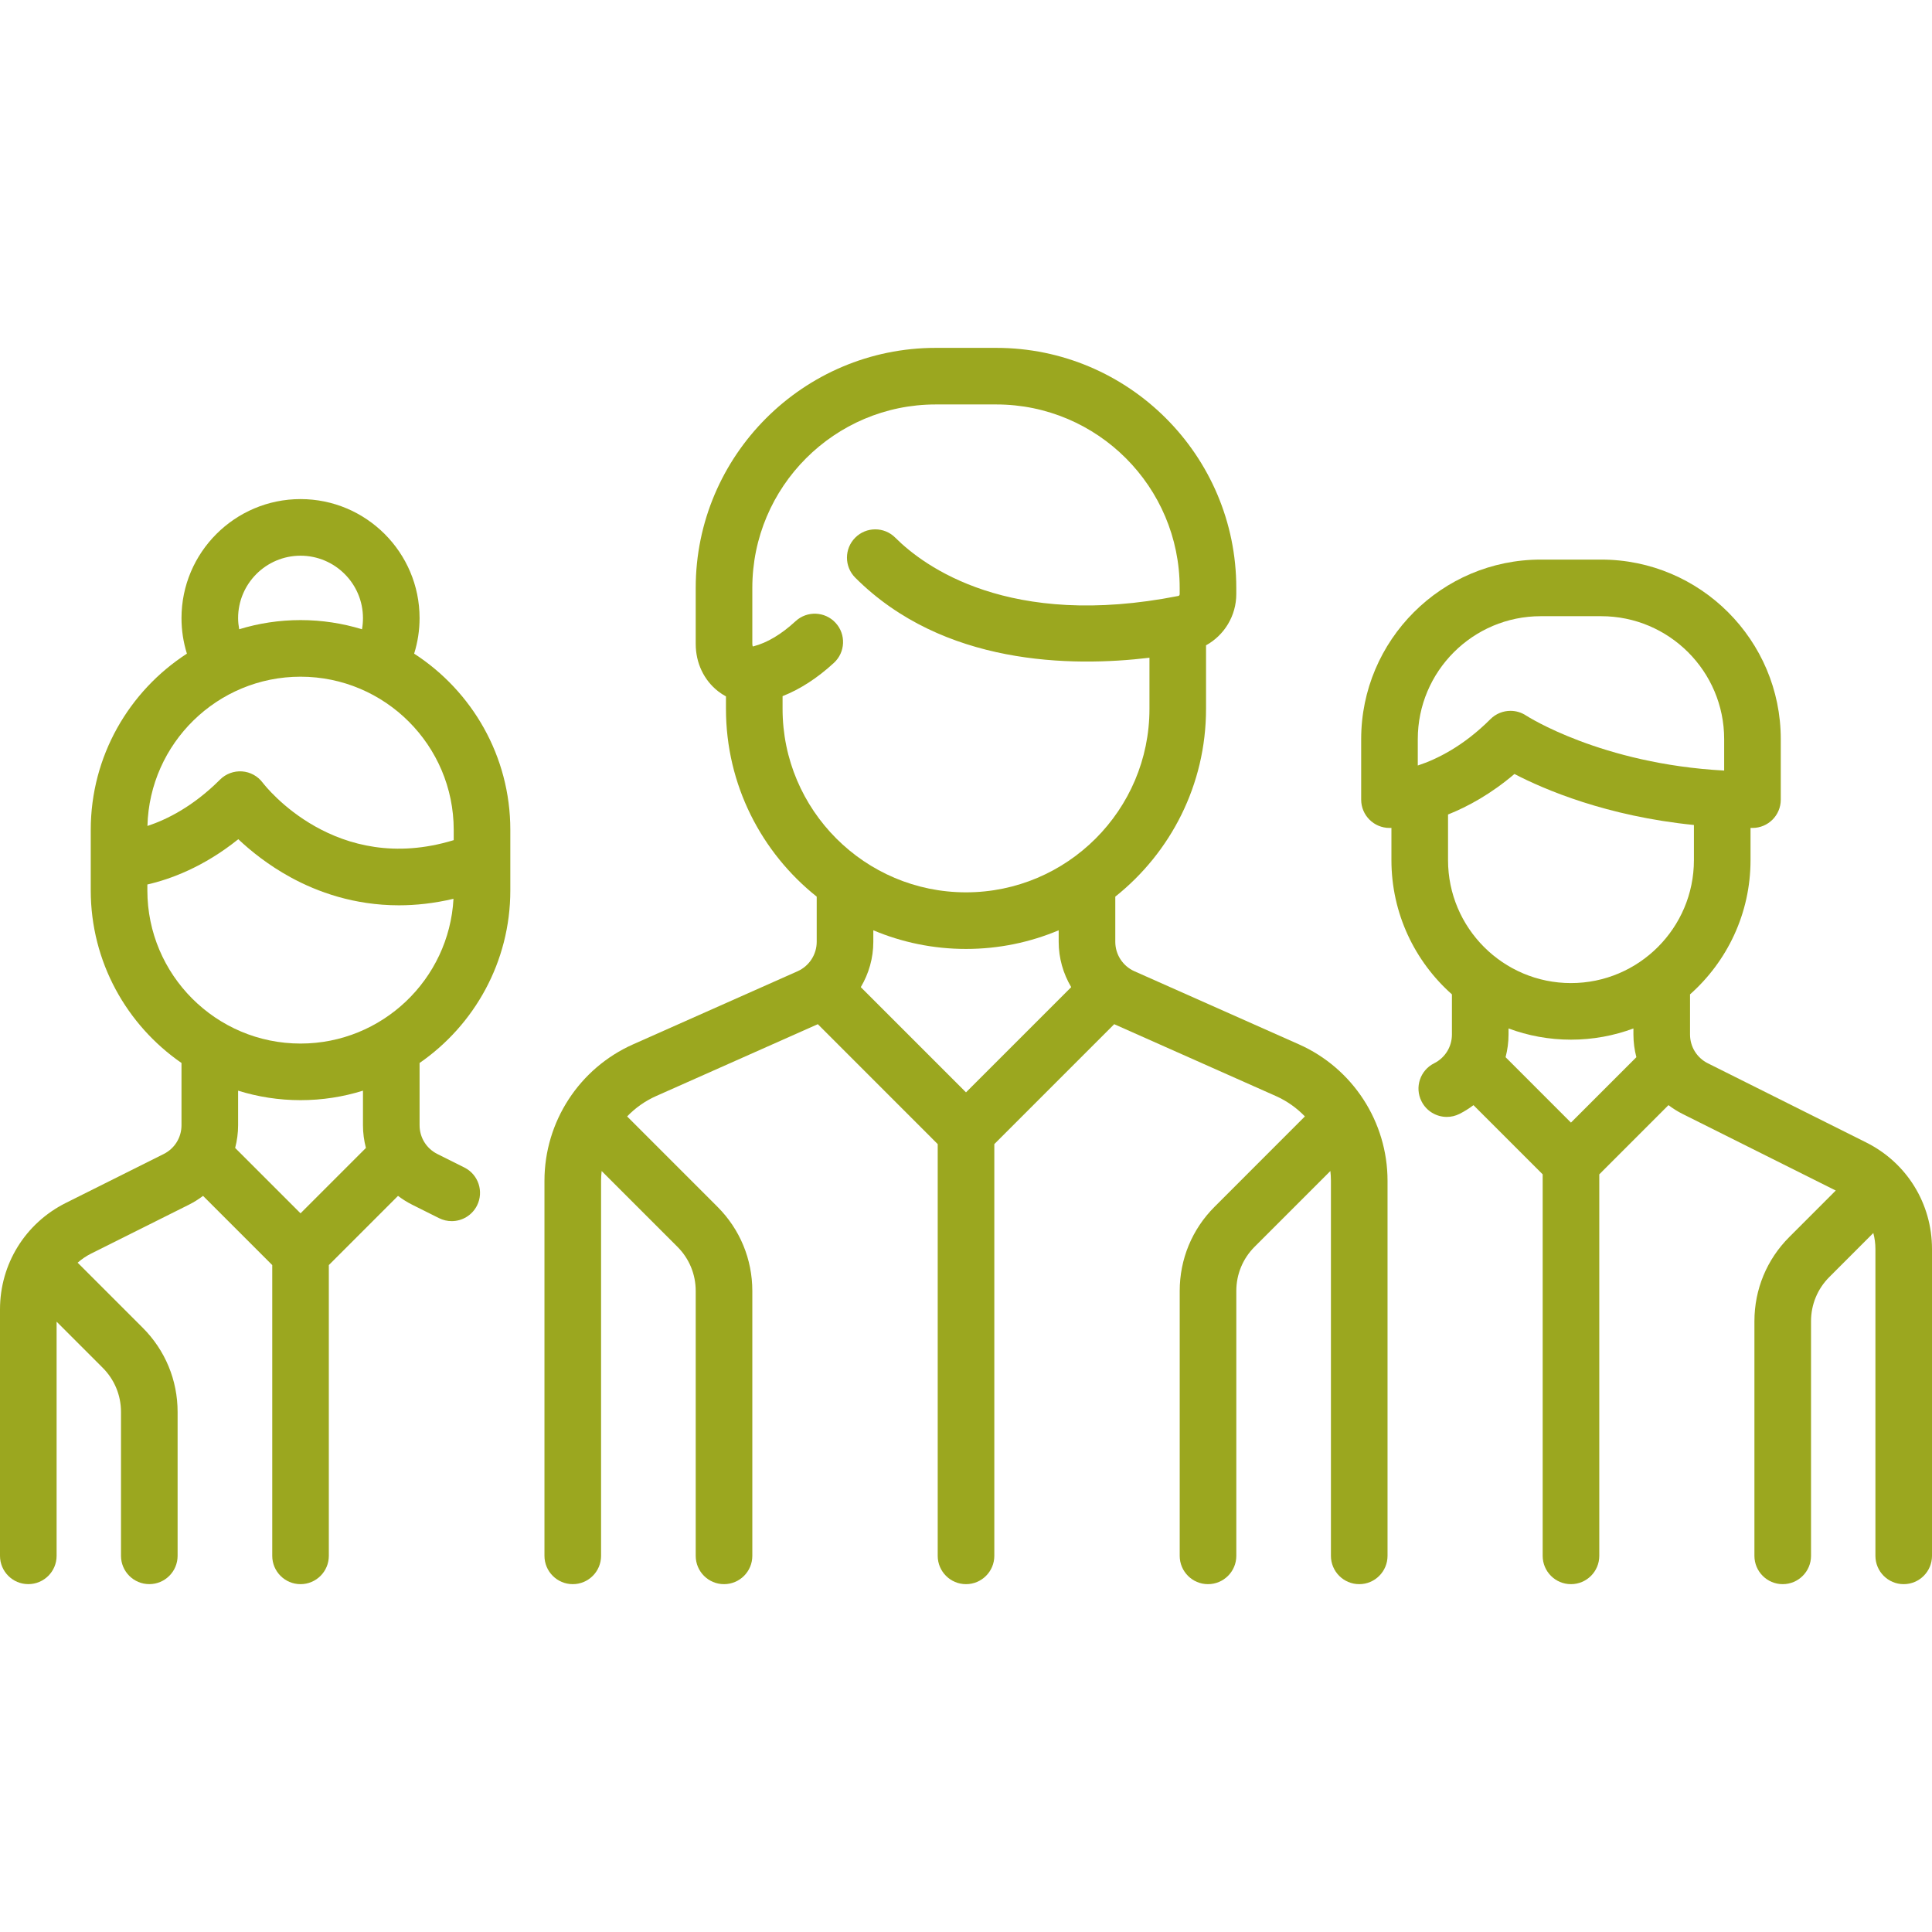 <svg width="70" height="70" viewBox="0 0 70 70" fill="none" xmlns="http://www.w3.org/2000/svg">
<g clip-path="url(#clip0_884_1115)">
<path d="M18.49 32.26V30.068C18.49 27.393 17.1 25.038 15.005 23.683C15.135 23.268 15.202 22.833 15.202 22.396C15.202 20.018 13.267 18.083 10.889 18.083C8.511 18.083 6.576 20.018 6.576 22.396C6.576 22.839 6.643 23.269 6.772 23.683C4.678 25.038 3.288 27.393 3.288 30.068V32.26C3.288 34.85 4.591 37.141 6.576 38.514V40.769C6.576 41.213 6.329 41.613 5.931 41.812L2.384 43.585C0.914 44.321 0 45.799 0 47.443V56.371C0 56.937 0.459 57.396 1.025 57.396C1.592 57.396 2.051 56.937 2.051 56.371V47.887L3.721 49.557C4.148 49.985 4.384 50.553 4.384 51.157V56.371C4.384 56.937 4.843 57.396 5.409 57.396C5.976 57.396 6.435 56.937 6.435 56.371V51.157C6.435 50.005 5.986 48.922 5.171 48.107L2.846 45.782C2.835 45.771 2.823 45.761 2.812 45.751C2.958 45.622 3.121 45.51 3.301 45.42L6.848 43.647C7.03 43.556 7.199 43.448 7.357 43.329L9.864 45.836V56.371C9.864 56.938 10.323 57.397 10.889 57.397C11.455 57.397 11.914 56.938 11.914 56.371V45.836L14.421 43.329C14.579 43.448 14.748 43.556 14.93 43.647L15.908 44.136C16.055 44.209 16.212 44.244 16.366 44.244C16.742 44.244 17.104 44.036 17.284 43.677C17.537 43.17 17.332 42.555 16.825 42.301L15.847 41.812C15.449 41.613 15.202 41.214 15.202 40.769V38.514C17.187 37.141 18.49 34.85 18.49 32.26ZM10.889 20.134C12.136 20.134 13.151 21.149 13.151 22.396C13.151 22.534 13.139 22.668 13.116 22.8C12.411 22.584 11.664 22.467 10.889 22.467C10.116 22.467 9.369 22.584 8.666 22.799C8.642 22.667 8.627 22.533 8.627 22.396C8.627 21.149 9.641 20.134 10.889 20.134ZM10.889 24.518C13.949 24.518 16.439 27.008 16.439 30.068V30.44C12.17 31.747 9.626 28.499 9.517 28.357C9.339 28.119 9.066 27.97 8.77 27.949C8.473 27.929 8.182 28.037 7.972 28.247C6.993 29.226 6.035 29.698 5.342 29.926C5.418 26.931 7.876 24.518 10.889 24.518ZM10.889 43.961L8.52 41.592C8.589 41.327 8.627 41.052 8.627 40.769V39.517C9.341 39.74 10.101 39.861 10.889 39.861C11.677 39.861 12.437 39.74 13.151 39.517V40.769C13.151 41.052 13.189 41.327 13.258 41.592L10.889 43.961ZM10.889 37.81C7.829 37.81 5.339 35.32 5.339 32.26V32.047C6.156 31.86 7.369 31.423 8.634 30.406C9.081 30.828 9.721 31.346 10.535 31.79C11.498 32.316 12.829 32.801 14.454 32.801C15.071 32.801 15.732 32.73 16.431 32.565C16.272 35.484 13.847 37.81 10.889 37.81Z" fill="#9BA71F"/>
<path d="M47.061 37.838L41.102 35.19C40.681 35.003 40.409 34.584 40.409 34.124V32.487C42.411 30.893 43.697 28.437 43.697 25.684V23.381C44.357 23.017 44.793 22.313 44.793 21.524V21.301C44.793 16.505 40.892 12.604 36.096 12.604H33.904C29.109 12.604 25.207 16.505 25.207 21.301V23.329C25.207 24.022 25.506 24.65 26.026 25.052C26.114 25.12 26.207 25.18 26.303 25.232V25.684C26.303 28.436 27.59 30.892 29.591 32.487V34.123C29.591 34.584 29.319 35.002 28.898 35.19L22.94 37.838C20.988 38.705 19.727 40.645 19.727 42.781V56.371C19.727 56.937 20.186 57.397 20.753 57.397C21.319 57.397 21.778 56.937 21.778 56.371V42.781C21.778 42.662 21.787 42.545 21.799 42.428L24.545 45.174C24.972 45.601 25.207 46.169 25.207 46.774V56.371C25.207 56.938 25.666 57.397 26.233 57.397C26.799 57.397 27.258 56.938 27.258 56.371V46.774C27.258 45.621 26.809 44.538 25.995 43.724L22.722 40.45C23.017 40.144 23.37 39.891 23.773 39.712L29.631 37.108L33.975 41.453V56.371C33.975 56.937 34.434 57.397 35.001 57.397C35.567 57.397 36.026 56.937 36.026 56.371V41.453L40.37 37.108L46.228 39.712C46.63 39.891 46.984 40.144 47.279 40.45L44.006 43.724C43.191 44.538 42.743 45.621 42.743 46.774V56.371C42.743 56.938 43.202 57.397 43.768 57.397C44.334 57.397 44.794 56.938 44.794 56.371V46.774C44.794 46.169 45.029 45.601 45.456 45.174L48.202 42.428C48.214 42.545 48.222 42.662 48.222 42.781V56.371C48.222 56.937 48.681 57.397 49.248 57.397C49.814 57.397 50.273 56.937 50.273 56.371V42.781C50.273 40.645 49.012 38.705 47.061 37.838ZM35 39.578L31.188 35.766C31.478 35.278 31.642 34.714 31.642 34.124V33.706C32.676 34.141 33.81 34.382 35 34.382C36.19 34.382 37.325 34.141 38.358 33.706V34.124C38.358 34.714 38.522 35.278 38.812 35.766L35 39.578ZM35 32.331C31.335 32.331 28.354 29.349 28.354 25.684V25.223C28.994 24.97 29.618 24.566 30.216 24.015C30.632 23.631 30.658 22.982 30.274 22.566C29.89 22.149 29.241 22.123 28.825 22.507C28.312 22.981 27.8 23.287 27.302 23.417C27.291 23.42 27.282 23.421 27.275 23.422C27.268 23.407 27.258 23.377 27.258 23.329V21.301C27.258 17.636 30.239 14.654 33.904 14.654H36.096C39.761 14.654 42.742 17.636 42.742 21.301V21.524C42.742 21.558 42.722 21.586 42.696 21.592C36.556 22.804 33.476 20.519 32.437 19.48C32.037 19.079 31.387 19.079 30.987 19.48C30.587 19.88 30.587 20.529 30.987 20.93C34.171 24.114 38.818 24.171 41.647 23.831V25.684C41.647 29.349 38.665 32.331 35 32.331Z" fill="#9BA71F"/>
<path d="M67.616 41.394L61.878 38.525C61.48 38.326 61.233 37.926 61.233 37.481V36.028C62.576 34.836 63.425 33.098 63.425 31.164V29.997C63.448 29.997 63.472 29.998 63.495 29.998C64.062 29.998 64.521 29.539 64.521 28.973V26.781C64.521 23.194 61.602 20.275 58.016 20.275H55.824C52.237 20.275 49.318 23.194 49.318 26.781V28.973C49.318 29.539 49.778 29.998 50.344 29.998C50.352 29.998 50.377 29.998 50.414 29.996V31.164C50.414 33.098 51.263 34.836 52.606 36.028V37.481C52.606 37.926 52.359 38.326 51.961 38.525C51.455 38.778 51.249 39.394 51.503 39.9C51.682 40.26 52.045 40.468 52.421 40.468C52.575 40.468 52.731 40.433 52.879 40.359C53.06 40.268 53.229 40.161 53.387 40.042L55.894 42.549V56.371C55.894 56.938 56.353 57.397 56.919 57.397C57.486 57.397 57.945 56.938 57.945 56.371V42.549L60.452 40.041C60.61 40.161 60.779 40.268 60.96 40.359L66.513 43.135L64.829 44.82C64.014 45.634 63.566 46.717 63.566 47.87V56.371C63.566 56.938 64.025 57.397 64.591 57.397C65.157 57.397 65.617 56.938 65.617 56.371V47.87C65.617 47.265 65.852 46.697 66.279 46.27L67.874 44.674C67.923 44.86 67.95 45.053 67.95 45.252V56.371C67.95 56.938 68.409 57.397 68.975 57.397C69.541 57.397 70 56.938 70 56.371V45.252C70 43.608 69.087 42.129 67.616 41.394ZM51.369 27.736V26.78H51.369C51.369 24.324 53.367 22.326 55.824 22.326H58.016C60.472 22.326 62.47 24.324 62.47 26.78V27.919C58.013 27.679 55.322 25.944 55.296 25.927C55.123 25.812 54.925 25.755 54.728 25.755C54.463 25.755 54.201 25.857 54.002 26.055C53.021 27.037 52.06 27.509 51.369 27.736ZM56.919 40.674L54.55 38.304C54.619 38.04 54.657 37.764 54.657 37.481V37.263C55.362 37.525 56.124 37.669 56.919 37.669C57.715 37.669 58.477 37.525 59.182 37.263V37.481C59.182 37.764 59.22 38.04 59.289 38.304L56.919 40.674ZM56.919 35.619C54.463 35.619 52.465 33.621 52.465 31.164V29.511C53.183 29.224 54.02 28.768 54.871 28.043C55.948 28.603 58.201 29.571 61.374 29.891V31.164C61.374 33.62 59.376 35.619 56.919 35.619Z" fill="#9BA71F"/>
</g>
<defs>
<clipPath id="clip0_884_1115">
<rect width="70" height="70" fill="white"/>
</clipPath>
</defs>
</svg>
